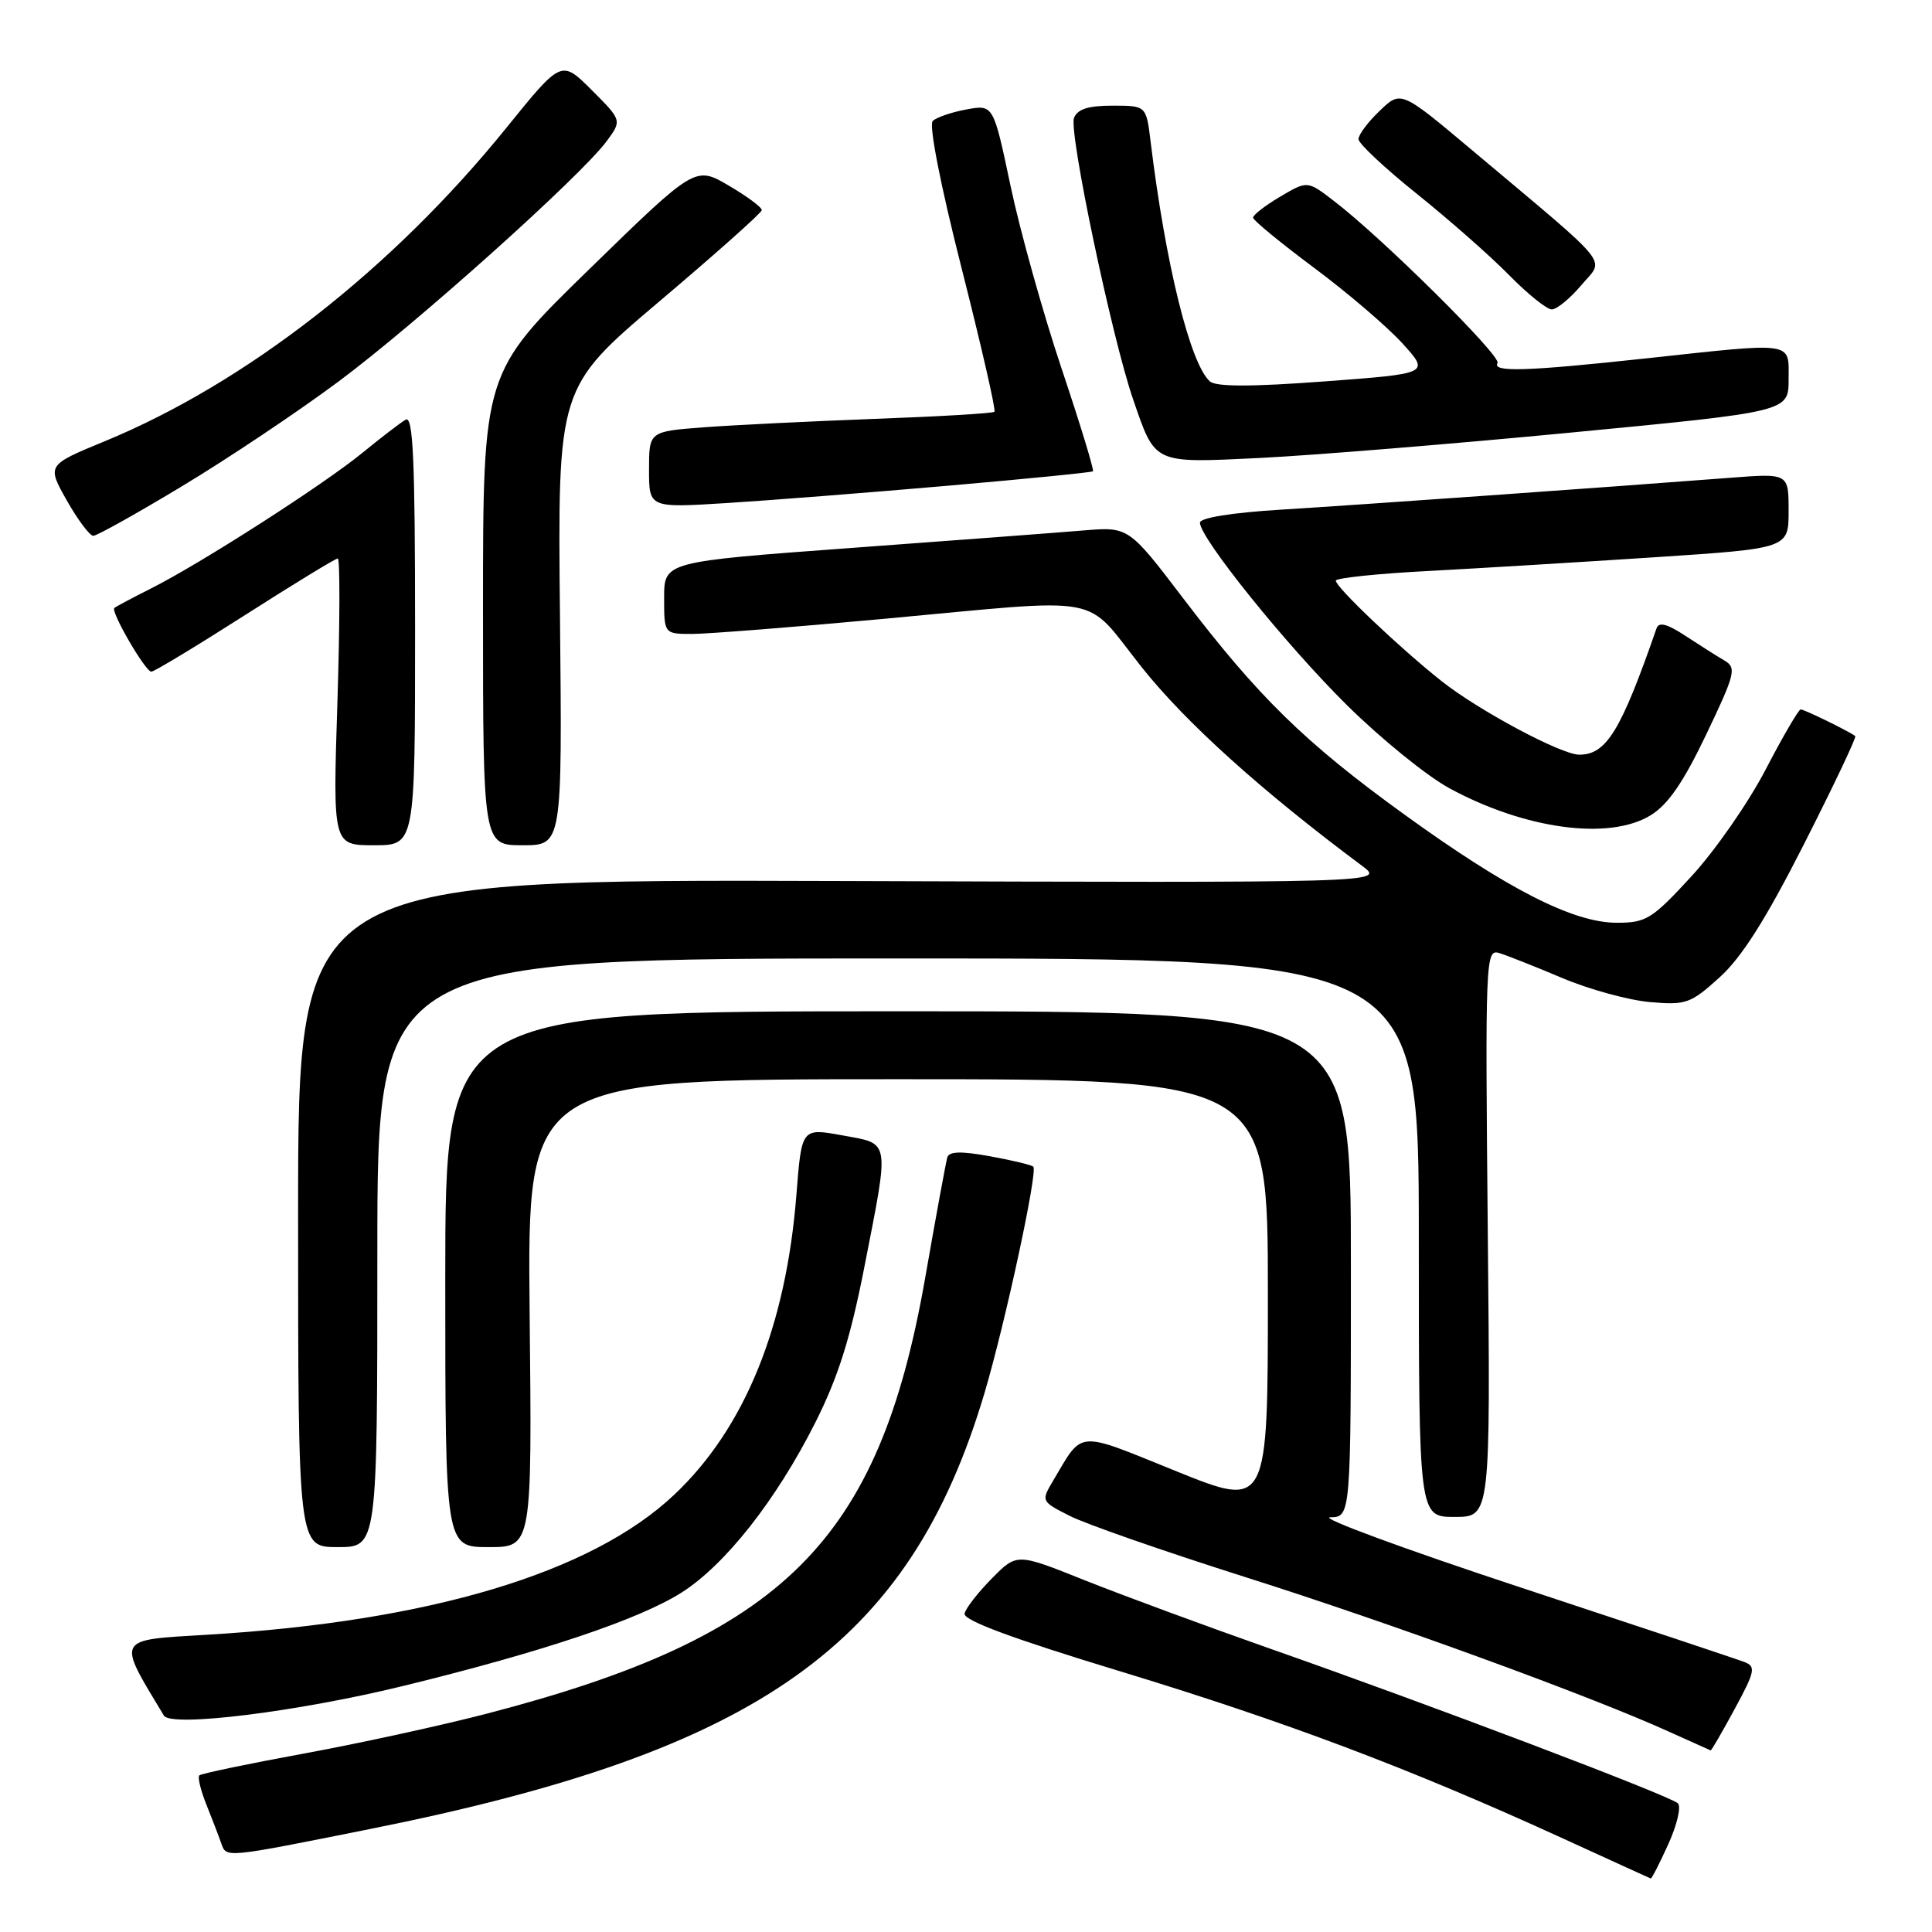 <?xml version="1.0" encoding="UTF-8" standalone="no"?>
<!DOCTYPE svg PUBLIC "-//W3C//DTD SVG 1.1//EN" "http://www.w3.org/Graphics/SVG/1.1/DTD/svg11.dtd" >
<svg xmlns="http://www.w3.org/2000/svg" xmlns:xlink="http://www.w3.org/1999/xlink" version="1.1" viewBox="0 0 256 256">
 <g >
 <path fill="currentColor"
d=" M 221.05 244.38 C 222.21 241.84 222.79 239.39 222.33 238.95 C 221.32 237.96 189.31 225.82 168.08 218.38 C 159.61 215.40 148.64 211.35 143.70 209.38 C 134.74 205.79 134.74 205.79 131.43 209.15 C 129.61 210.99 127.98 213.08 127.81 213.80 C 127.60 214.69 134.08 217.10 148.50 221.48 C 170.33 228.12 186.75 234.31 206.76 243.45 C 213.22 246.41 218.60 248.86 218.73 248.91 C 218.85 248.96 219.90 246.92 221.05 244.38 Z  M 49.00 242.36 C 100.68 232.03 120.50 217.97 130.44 184.62 C 133.19 175.37 137.54 155.21 136.92 154.59 C 136.69 154.36 134.10 153.74 131.17 153.21 C 127.33 152.51 125.75 152.56 125.52 153.37 C 125.34 153.99 124.01 161.20 122.58 169.39 C 116.45 204.30 103.84 216.84 64.54 227.06 C 58.47 228.64 47.50 231.03 40.18 232.37 C 32.85 233.72 26.65 235.01 26.41 235.25 C 26.17 235.50 26.59 237.22 27.34 239.10 C 28.09 240.97 28.98 243.28 29.31 244.23 C 30.01 246.20 29.62 246.24 49.00 242.36 Z  M 229.86 226.44 C 232.54 221.50 232.68 220.82 231.18 220.24 C 230.26 219.88 216.90 215.43 201.50 210.35 C 186.10 205.27 174.74 201.08 176.25 201.05 C 179.00 201.00 179.00 201.00 179.00 167.50 C 179.00 134.00 179.00 134.00 119.00 134.00 C 59.00 134.00 59.00 134.00 59.00 169.50 C 59.00 205.00 59.00 205.00 64.75 205.00 C 70.50 205.00 70.50 205.00 70.18 174.00 C 69.87 143.00 69.87 143.00 118.93 143.00 C 168.00 143.00 168.00 143.00 168.00 171.43 C 168.00 199.85 168.00 199.85 155.85 194.94 C 142.46 189.52 143.56 189.44 139.54 196.21 C 137.94 198.91 137.96 198.94 141.72 200.85 C 143.80 201.92 154.28 205.57 165.00 208.97 C 184.32 215.09 210.79 224.75 221.13 229.45 C 224.09 230.79 226.58 231.91 226.67 231.94 C 226.77 231.97 228.20 229.50 229.86 226.44 Z  M 53.50 223.38 C 71.94 218.87 84.67 214.59 90.30 211.03 C 96.10 207.35 102.87 198.75 108.03 188.50 C 111.05 182.50 112.67 177.37 114.51 168.00 C 117.89 150.73 118.03 151.62 111.61 150.44 C 106.22 149.46 106.22 149.46 105.53 158.29 C 104.16 175.77 98.69 189.22 89.36 198.04 C 78.40 208.41 56.95 214.85 27.47 216.61 C 15.23 217.34 15.45 216.93 21.72 227.33 C 22.66 228.90 39.51 226.81 53.50 223.38 Z  M 50.00 166.00 C 50.00 127.00 50.00 127.00 119.00 127.00 C 188.00 127.00 188.00 127.00 188.00 164.00 C 188.00 201.00 188.00 201.00 192.75 201.00 C 197.50 201.00 197.50 201.00 197.14 163.35 C 196.79 127.03 196.85 125.73 198.64 126.28 C 199.66 126.59 203.43 128.08 207.00 129.59 C 210.57 131.10 215.80 132.53 218.62 132.78 C 223.40 133.20 224.02 132.98 227.85 129.51 C 230.79 126.86 233.99 121.80 239.06 111.81 C 242.96 104.12 246.01 97.70 245.83 97.54 C 245.19 96.99 239.09 94.00 238.60 94.00 C 238.33 94.00 236.24 97.58 233.96 101.96 C 231.68 106.35 227.26 112.71 224.14 116.10 C 218.90 121.80 218.13 122.27 214.23 122.27 C 208.47 122.27 199.77 117.83 186.02 107.88 C 172.92 98.40 166.74 92.36 156.81 79.32 C 149.55 69.79 149.55 69.79 143.53 70.29 C 140.21 70.57 126.36 71.61 112.75 72.61 C 88.00 74.43 88.00 74.43 88.00 79.22 C 88.00 84.00 88.00 84.00 91.75 84.00 C 93.81 83.99 105.17 83.10 117.00 82.01 C 147.10 79.24 143.45 78.56 151.30 88.43 C 157.13 95.76 167.17 104.81 180.50 114.74 C 183.50 116.98 183.50 116.98 111.50 116.74 C 39.50 116.50 39.50 116.50 39.50 160.75 C 39.50 205.00 39.50 205.00 44.75 205.00 C 50.00 205.00 50.00 205.00 50.00 166.00 Z  M 55.00 83.44 C 55.00 60.87 54.74 55.03 53.75 55.61 C 53.06 56.01 50.48 57.99 48.00 60.02 C 42.81 64.26 26.60 74.66 20.00 77.98 C 17.52 79.23 15.34 80.39 15.15 80.56 C 14.63 81.02 19.26 89.00 20.05 89.00 C 20.43 89.00 26.02 85.62 32.47 81.50 C 38.92 77.38 44.45 74.00 44.76 74.00 C 45.06 74.00 45.04 82.55 44.71 93.00 C 44.10 112.00 44.10 112.00 49.55 112.00 C 55.00 112.00 55.00 112.00 55.00 83.44 Z  M 74.20 81.67 C 73.89 51.35 73.89 51.35 87.39 39.92 C 94.81 33.64 100.91 28.21 100.94 27.85 C 100.97 27.48 99.00 26.02 96.56 24.59 C 92.12 21.99 92.12 21.99 78.06 35.69 C 64.00 49.39 64.00 49.39 64.00 80.69 C 64.00 112.00 64.00 112.00 69.25 112.00 C 74.50 112.00 74.50 112.00 74.20 81.67 Z  M 218.70 108.04 C 221.02 106.62 223.04 103.69 226.08 97.33 C 229.93 89.27 230.12 88.49 228.51 87.53 C 227.54 86.97 225.22 85.49 223.34 84.26 C 220.91 82.66 219.81 82.37 219.50 83.26 C 214.77 96.87 212.86 100.00 209.26 100.00 C 206.88 100.00 195.95 94.16 191.00 90.24 C 185.51 85.89 177.00 77.81 177.00 76.94 C 177.00 76.59 182.51 76.01 189.25 75.66 C 195.99 75.30 209.49 74.48 219.25 73.84 C 237.00 72.67 237.00 72.67 237.00 67.69 C 237.00 62.71 237.00 62.71 229.25 63.31 C 212.74 64.58 180.00 66.90 169.75 67.53 C 163.23 67.93 159.00 68.61 159.00 69.26 C 159.00 71.29 170.38 85.43 178.48 93.44 C 182.96 97.87 189.07 102.83 192.06 104.45 C 202.09 109.89 213.21 111.39 218.70 108.04 Z  M 24.18 64.39 C 30.21 60.76 39.52 54.53 44.85 50.56 C 55.12 42.92 76.91 23.39 80.37 18.73 C 82.42 15.95 82.42 15.95 78.41 11.94 C 74.39 7.92 74.39 7.92 67.12 16.91 C 51.99 35.63 32.62 50.75 13.85 58.48 C 6.21 61.63 6.21 61.63 8.85 66.31 C 10.31 68.89 11.89 70.99 12.36 71.00 C 12.83 71.00 18.15 68.03 24.18 64.39 Z  M 125.50 64.37 C 135.95 63.46 144.64 62.60 144.82 62.45 C 145.00 62.31 143.13 56.19 140.67 48.85 C 138.21 41.51 135.17 30.63 133.91 24.67 C 131.63 13.85 131.63 13.85 128.07 14.50 C 126.10 14.86 124.09 15.55 123.59 16.03 C 123.06 16.55 124.61 24.49 127.42 35.55 C 130.02 45.80 131.98 54.35 131.77 54.56 C 131.57 54.77 124.45 55.19 115.95 55.50 C 107.45 55.82 97.24 56.32 93.25 56.62 C 86.00 57.17 86.00 57.17 86.00 62.24 C 86.00 67.30 86.00 67.30 96.25 66.66 C 101.89 66.31 115.05 65.28 125.50 64.37 Z  M 208.25 57.31 C 237.00 54.55 237.00 54.55 237.00 50.27 C 237.00 45.19 238.02 45.33 218.00 47.50 C 202.29 49.20 197.67 49.34 198.43 48.11 C 198.99 47.21 183.07 31.44 176.69 26.58 C 173.23 23.93 173.23 23.93 169.61 26.07 C 167.63 27.24 166.02 28.49 166.04 28.85 C 166.07 29.21 169.71 32.20 174.14 35.50 C 178.57 38.80 183.83 43.30 185.83 45.50 C 189.46 49.50 189.46 49.50 175.48 50.54 C 165.81 51.26 161.14 51.26 160.32 50.54 C 157.71 48.23 154.44 35.00 152.46 18.75 C 151.88 14.00 151.88 14.00 147.41 14.00 C 144.20 14.00 142.76 14.46 142.31 15.63 C 141.60 17.48 147.32 44.70 150.13 52.88 C 153.12 61.56 152.70 61.37 166.99 60.68 C 173.87 60.34 192.44 58.83 208.25 57.31 Z  M 209.53 37.79 C 212.62 34.11 214.02 35.84 195.07 19.91 C 185.63 11.98 185.63 11.98 182.82 14.68 C 181.27 16.16 180.00 17.85 180.01 18.44 C 180.01 19.02 183.50 22.29 187.76 25.70 C 192.02 29.12 197.51 33.95 199.96 36.45 C 202.41 38.95 204.96 41.00 205.62 41.00 C 206.28 41.00 208.04 39.55 209.53 37.79 Z "/>
</g>
</svg>